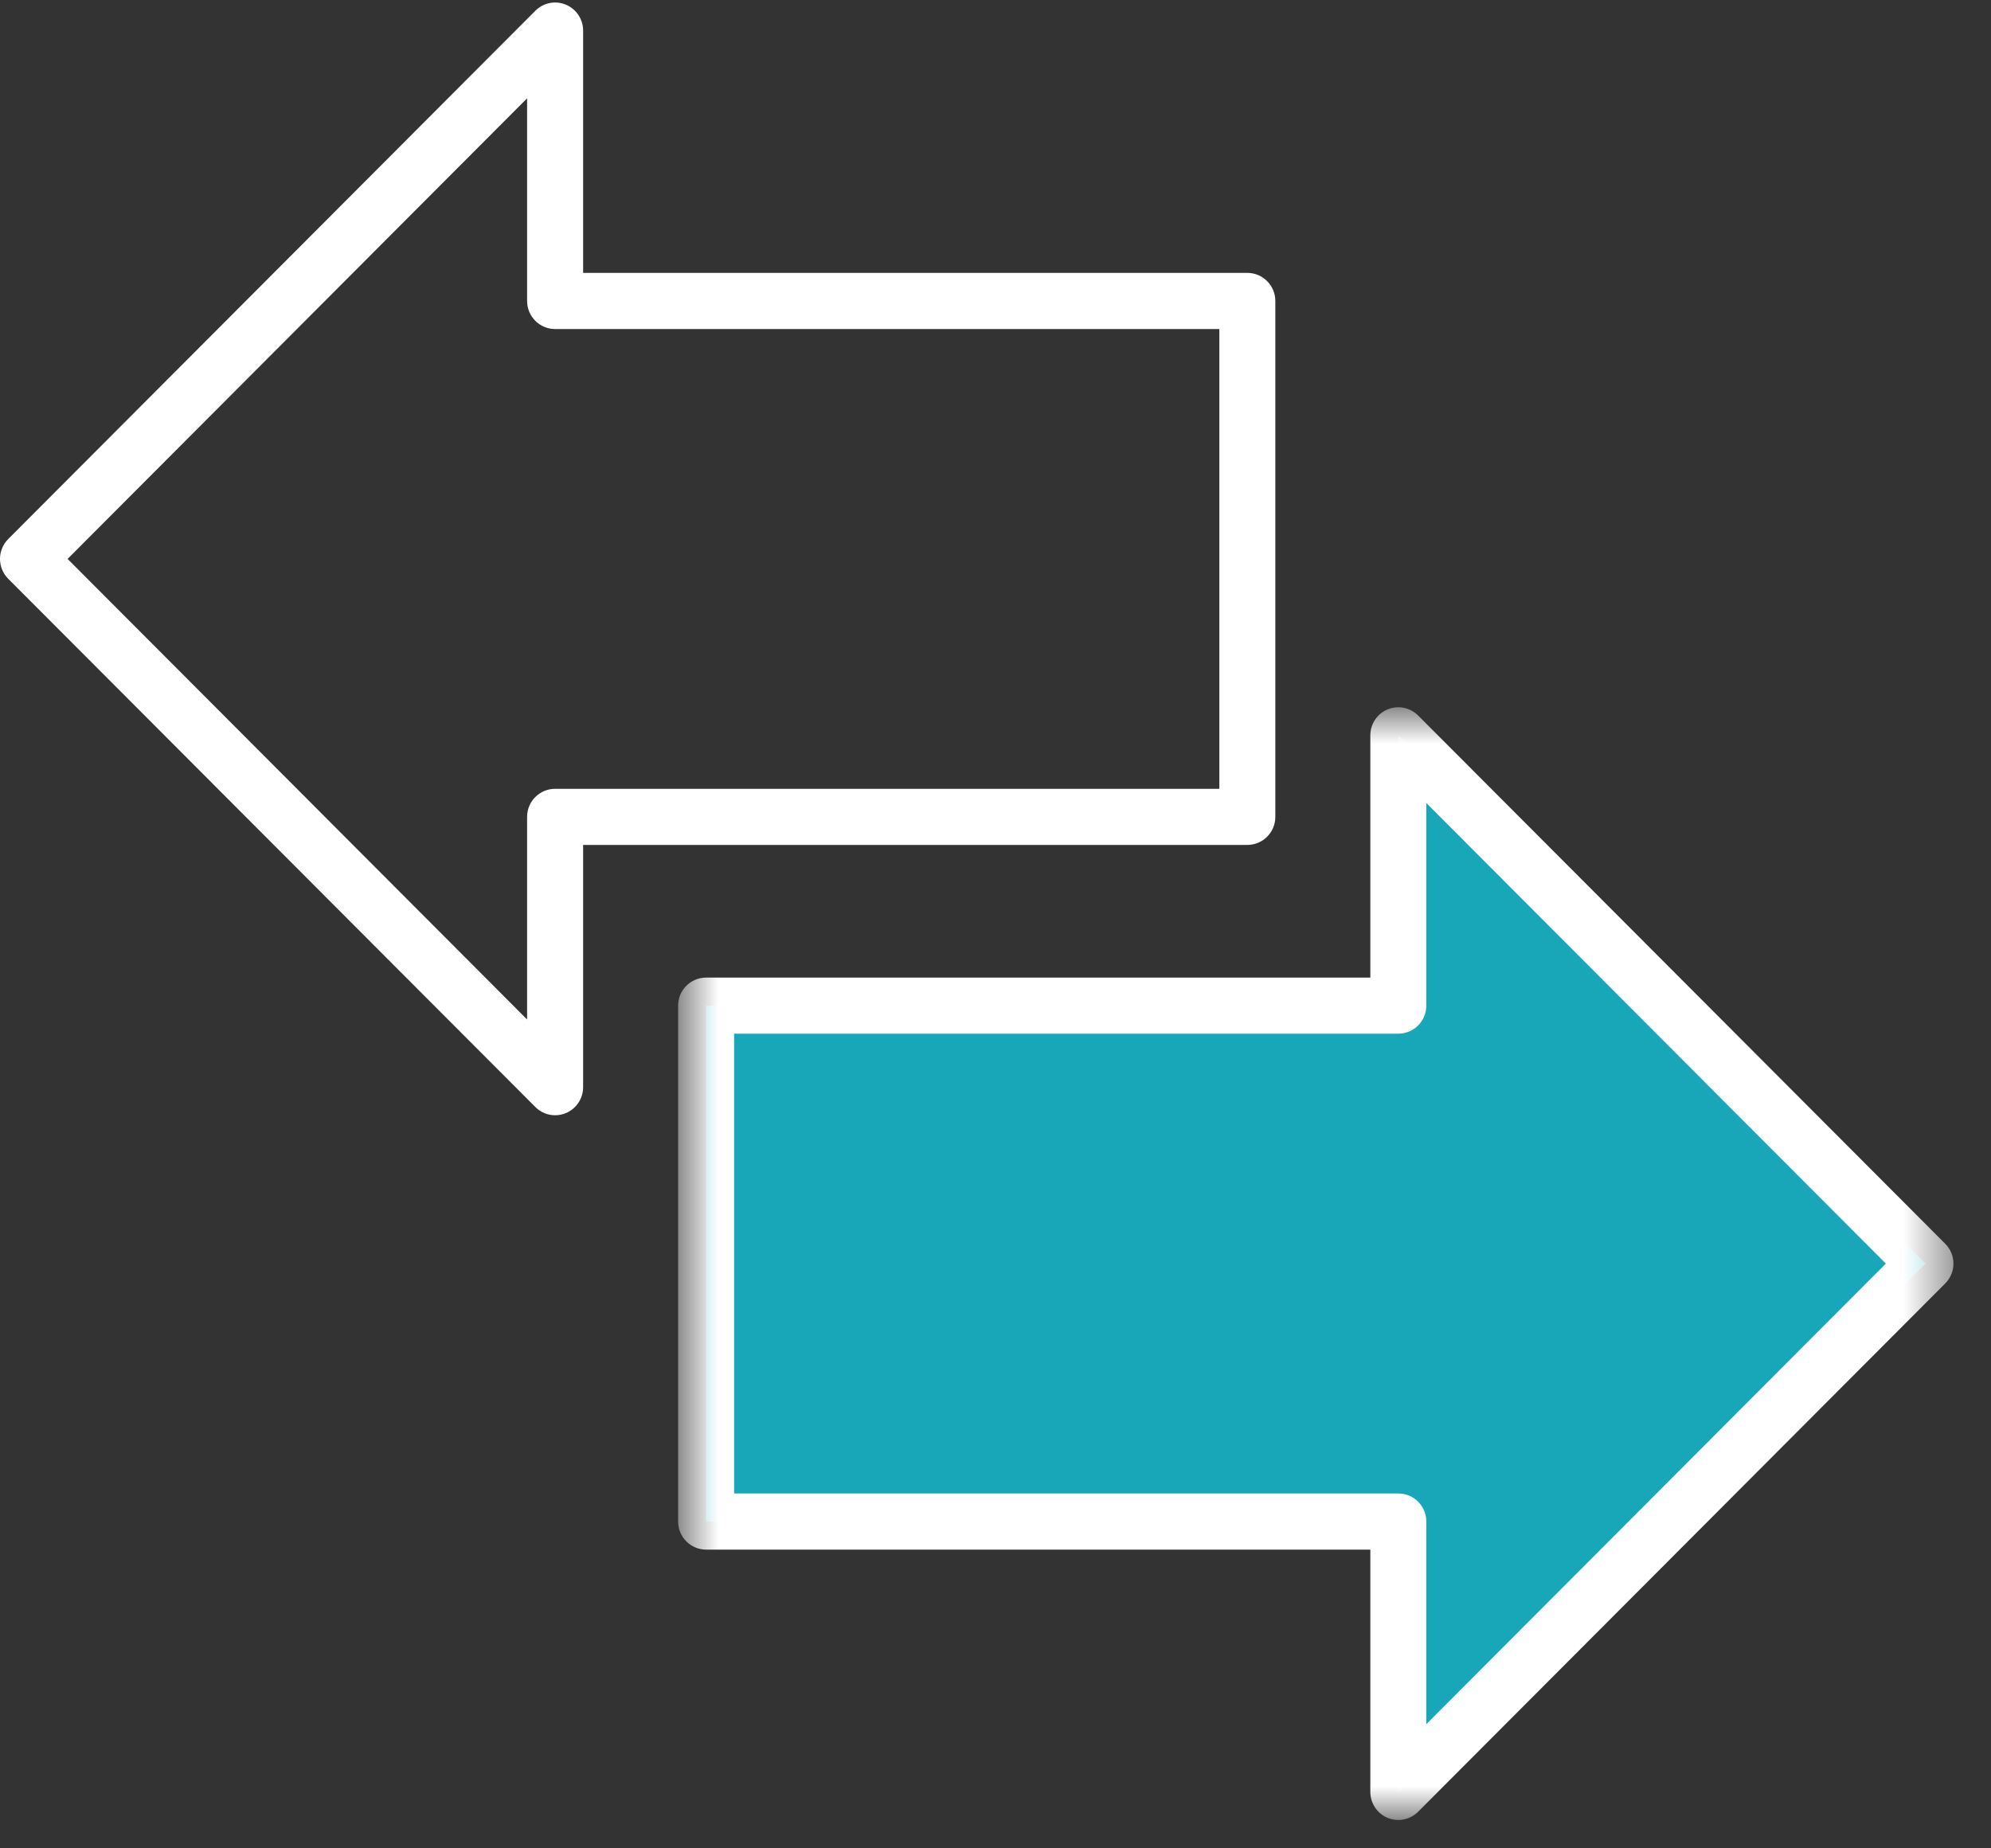 <?xml version="1.0" encoding="UTF-8" standalone="no"?>
<svg width="42px" height="39px" viewBox="0 0 42 39" version="1.1" xmlns="http://www.w3.org/2000/svg" xmlns:xlink="http://www.w3.org/1999/xlink">
    <rect x="0" y="0" width="42" height="39" fill="#333333" stroke="none"/>
    <!-- Generator: sketchtool 40 (33762) - http://www.bohemiancoding.com/sketch -->
    <title>495C7B16-93AF-4DAB-B4A9-FB33999EB103</title>
    <desc>Created with sketchtool.</desc>
    <defs>
        <polygon id="path-1" points="0.655 24.211 27.557 24.211 27.557 0.732 0.655 0.732 0.655 24.211"></polygon>
    </defs>
    <g id="Main-Screens" stroke="none" stroke-width="1" fill="none" fill-rule="evenodd">
        <g id="Locations" transform="translate(-14, -296)">
            <g id="Group-2">
                <g id="icon_nav_transfers" transform="translate(14, 295)">
                    <g id="Group-3" transform="translate(0, 0.455)" fill="#FFFFFF">
                        <path d="M1.426,12.338 L11.119,22.056 L11.119,17.781 C11.119,17.454 11.384,17.189 11.711,17.189 L25.722,17.189 L25.722,7.488 L11.711,7.488 C11.384,7.488 11.119,7.222 11.119,6.895 L11.119,2.62 L1.426,12.338 Z M11.711,24.077 C11.557,24.077 11.406,24.017 11.293,23.903 L0.173,12.757 C0.062,12.645 -0,12.495 -0,12.338 C-0,12.181 0.062,12.031 0.173,11.919 L11.293,0.772 C11.462,0.602 11.716,0.551 11.936,0.643 C12.157,0.735 12.301,0.951 12.301,1.191 L12.301,6.303 L26.313,6.303 C26.638,6.303 26.903,6.569 26.903,6.895 L26.903,17.781 C26.903,18.108 26.638,18.373 26.313,18.373 L12.301,18.373 L12.301,23.485 C12.301,23.724 12.157,23.94 11.936,24.032 C11.863,24.062 11.786,24.077 11.711,24.077 L11.711,24.077 Z" id="Fill-1"></path>
                    </g>
                    <polygon id="Fill-4" fill="#18A6B9" points="40.617 27.662 29.498 38.81 29.498 33.106 14.895 33.106 14.895 22.22 29.498 22.22 29.498 16.515"></polygon>
                    <g id="Group-8" transform="translate(13.65, 15.191)">
                        <mask id="mask-2" fill="white">
                            <use xlink:href="#path-1"></use>
                        </mask>
                        <g id="Clip-7"></g>
                        <path d="M1.836,17.321 L15.847,17.321 C16.174,17.321 16.438,17.587 16.438,17.913 L16.438,22.189 L26.132,12.471 L16.438,2.753 L16.438,7.028 C16.438,7.355 16.174,7.62 15.847,7.62 L1.836,7.62 L1.836,17.321 Z M15.847,24.211 C15.771,24.211 15.695,24.196 15.621,24.166 C15.401,24.074 15.257,23.857 15.257,23.618 L15.257,18.506 L1.246,18.506 C0.919,18.506 0.655,18.24 0.655,17.913 L0.655,7.028 C0.655,6.701 0.919,6.436 1.246,6.436 L15.257,6.436 L15.257,1.324 C15.257,1.085 15.401,0.869 15.621,0.777 C15.842,0.686 16.096,0.736 16.265,0.906 L27.384,12.052 C27.496,12.164 27.558,12.314 27.558,12.471 C27.558,12.628 27.496,12.778 27.384,12.89 L16.265,24.037 C16.152,24.15 16,24.211 15.847,24.211 L15.847,24.211 Z" id="Fill-6" fill="#FFFFFF" mask="url(#mask-2)"></path>
                    </g>
                </g>
            </g>
        </g>
    </g>
</svg>